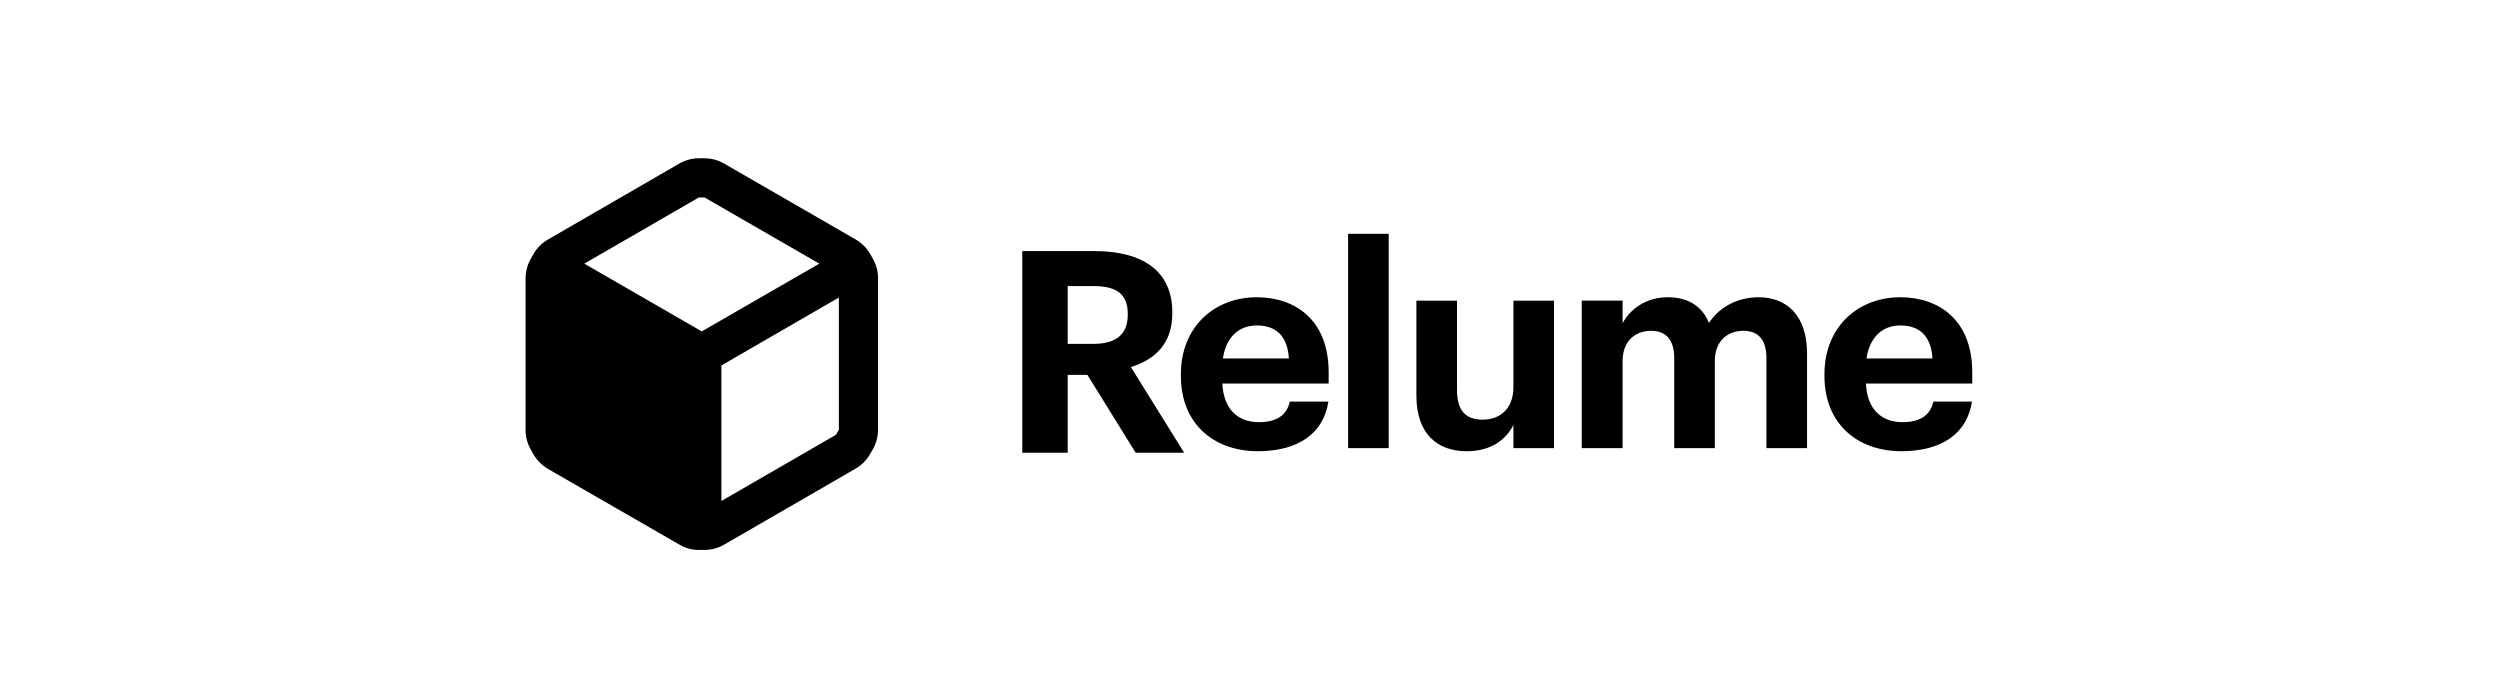<svg width="229" height="64" viewBox="0 0 229 64" fill="none" xmlns="http://www.w3.org/2000/svg">
<path fill-rule="evenodd" clip-rule="evenodd" d="M79.693 23.235L79.945 23.684C80.261 24.229 80.428 24.848 80.429 25.478V39.379C80.424 40.009 80.257 40.626 79.945 41.173L79.675 41.621C79.368 42.17 78.915 42.623 78.366 42.931L66.33 49.89C65.785 50.206 65.166 50.373 64.536 50.375H64.034C63.403 50.381 62.783 50.213 62.24 49.89L50.187 42.949C49.649 42.626 49.2 42.176 48.877 41.639L48.626 41.191C48.31 40.646 48.143 40.027 48.142 39.397V25.495C48.143 24.866 48.31 24.247 48.626 23.702L48.877 23.253C49.191 22.71 49.643 22.258 50.187 21.944L62.222 14.984C62.767 14.668 63.386 14.501 64.016 14.5H64.536C65.166 14.501 65.785 14.668 66.33 14.984L78.366 21.926C78.913 22.242 79.37 22.693 79.693 23.235ZM64.536 18.087H64.016L53.523 24.15L64.285 30.357L75.048 24.15L64.536 18.087ZM76.572 39.828L66.079 45.891V33.478L76.841 27.254V39.379L76.572 39.828ZM127.205 41.047H123.485V21.417H127.205V41.047ZM93.642 41.468H97.8V34.339H99.608L104.025 41.468H108.468L103.586 33.616C105.756 32.97 107.383 31.498 107.383 28.708V28.605C107.383 24.782 104.619 23 100.254 23H93.642V41.468ZM97.8 31.498V26.203H100.151C102.165 26.203 103.302 26.849 103.302 28.734V28.837C103.302 30.62 102.243 31.498 100.151 31.498H97.8ZM115.222 41.331C118.916 41.331 121.24 39.704 121.68 36.785H118.141C117.908 37.921 117.056 38.67 115.326 38.67C113.285 38.67 112.071 37.379 111.968 35.132H121.705V34.099C121.705 29.268 118.606 27.228 115.119 27.228C111.193 27.228 108.171 29.992 108.171 34.254V34.46C108.171 38.774 111.141 41.331 115.222 41.331ZM112.019 32.833C112.303 30.922 113.44 29.811 115.119 29.811C116.901 29.811 117.934 30.792 118.063 32.833H112.019ZM134.34 41.332C136.562 41.332 137.93 40.299 138.628 38.93V41.048H142.347V27.539H138.628V35.469C138.628 37.458 137.388 38.439 135.813 38.439C134.211 38.439 133.462 37.561 133.462 35.727V27.539H129.742V36.244C129.742 39.782 131.705 41.332 134.34 41.332ZM148.632 41.047H144.886V27.538H148.632V29.604C149.303 28.338 150.75 27.228 152.765 27.228C154.547 27.228 155.89 27.977 156.536 29.578C157.621 27.951 159.377 27.228 161.082 27.228C163.588 27.228 165.525 28.803 165.525 32.394V41.047H161.805V32.807C161.805 31.076 161.03 30.302 159.687 30.302C158.241 30.302 157.079 31.232 157.079 33.065V41.047H153.359V32.807C153.359 31.076 152.558 30.302 151.241 30.302C149.794 30.302 148.632 31.232 148.632 33.065V41.047ZM174.173 41.331C177.867 41.331 180.192 39.704 180.631 36.785H177.092C176.859 37.921 176.007 38.67 174.276 38.67C172.236 38.67 171.022 37.379 170.919 35.132H180.657V34.099C180.657 29.268 177.557 27.228 174.07 27.228C170.144 27.228 167.121 29.992 167.121 34.254V34.46C167.121 38.774 170.092 41.331 174.173 41.331ZM170.971 32.833C171.255 30.922 172.392 29.811 174.07 29.811C175.852 29.811 176.886 30.792 177.015 32.833H170.971Z" fill="black"/>
</svg>
